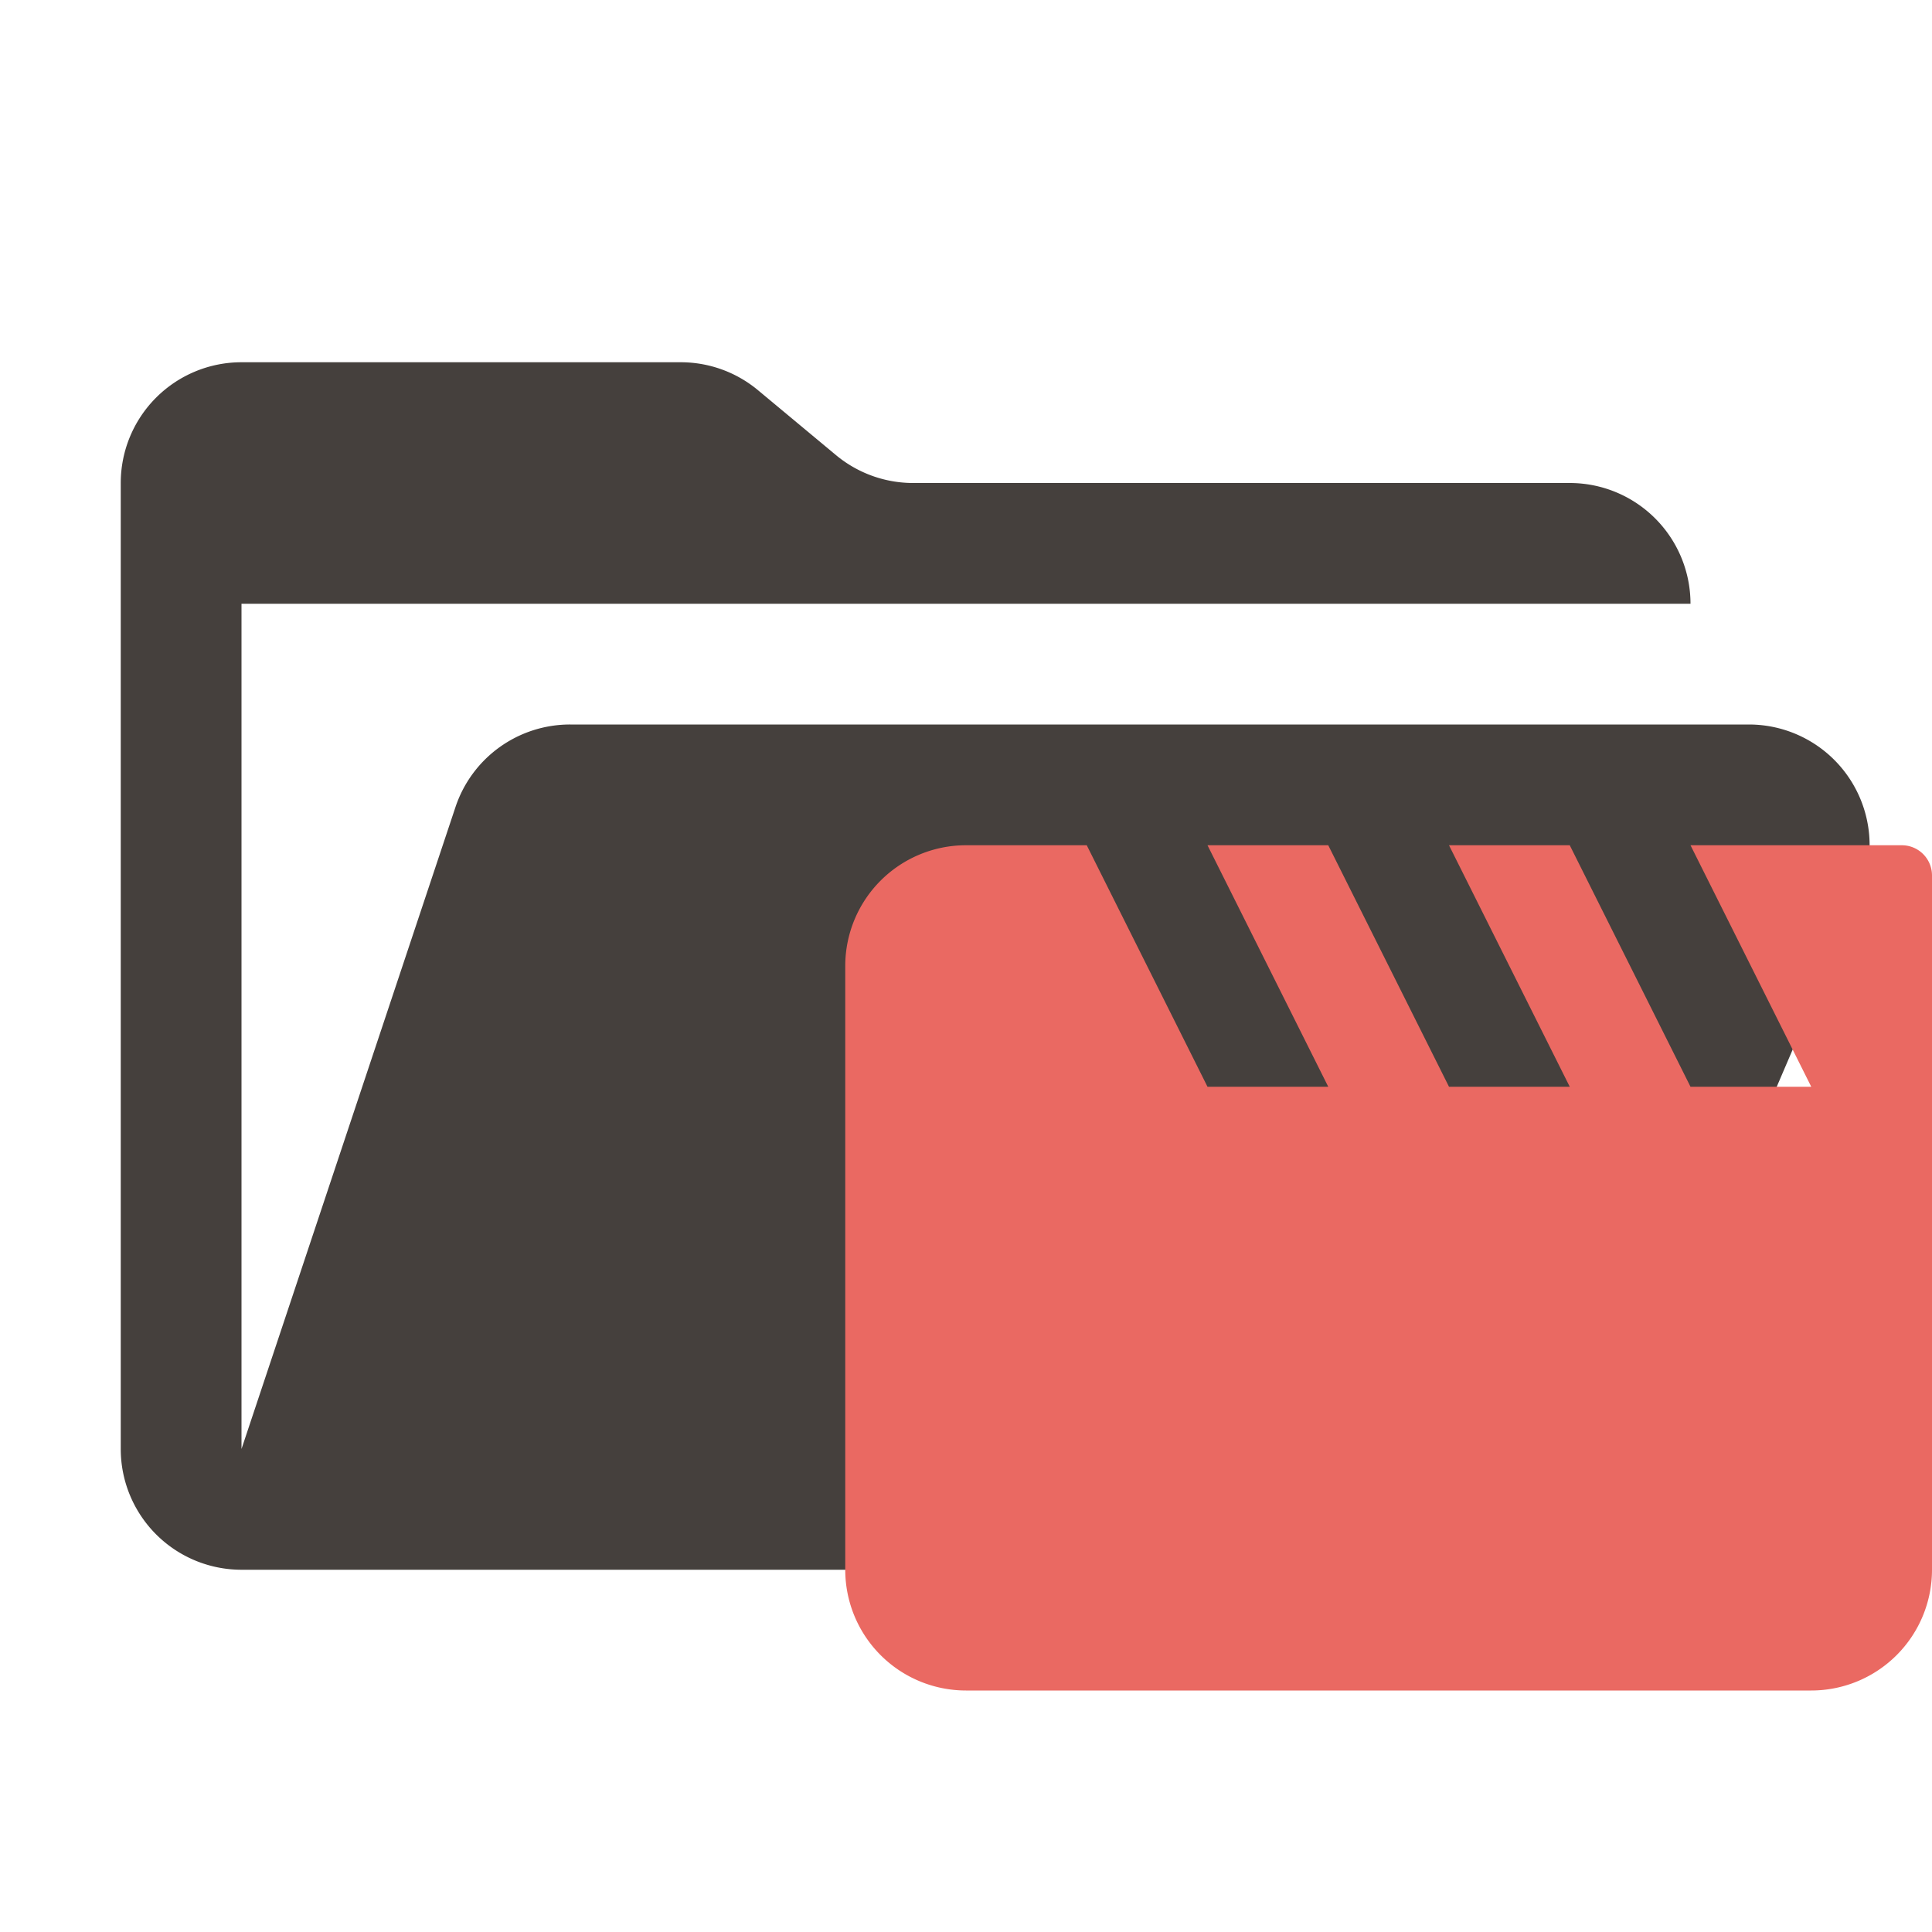 <svg xmlns="http://www.w3.org/2000/svg" viewBox="0 0 32 32"><path fill="#45403d" d="M28.967 12H9.442a2 2 0 0 0-1.898 1.368L4 24V10h24a2 2 0 0 0-2-2H15.124a2 2 0 0 1-1.28-.464l-1.288-1.072A2 2 0 0 0 11.276 6H4a2 2 0 0 0-2 2v16a2 2 0 0 0 2 2h22l4.805-11.212A2 2 0 0 0 28.967 12"/><path fill="#ea6962" d="m28 14 2 4h-2l-2-4h-2l2 4h-2l-2-4h-2l2 4h-2l-2-4h-2a2 2 0 0 0-2 2v10a2 2 0 0 0 2 2h14a2 2 0 0 0 2-2V14.5a.5.5 0 0 0-.5-.5Z"/></svg>
